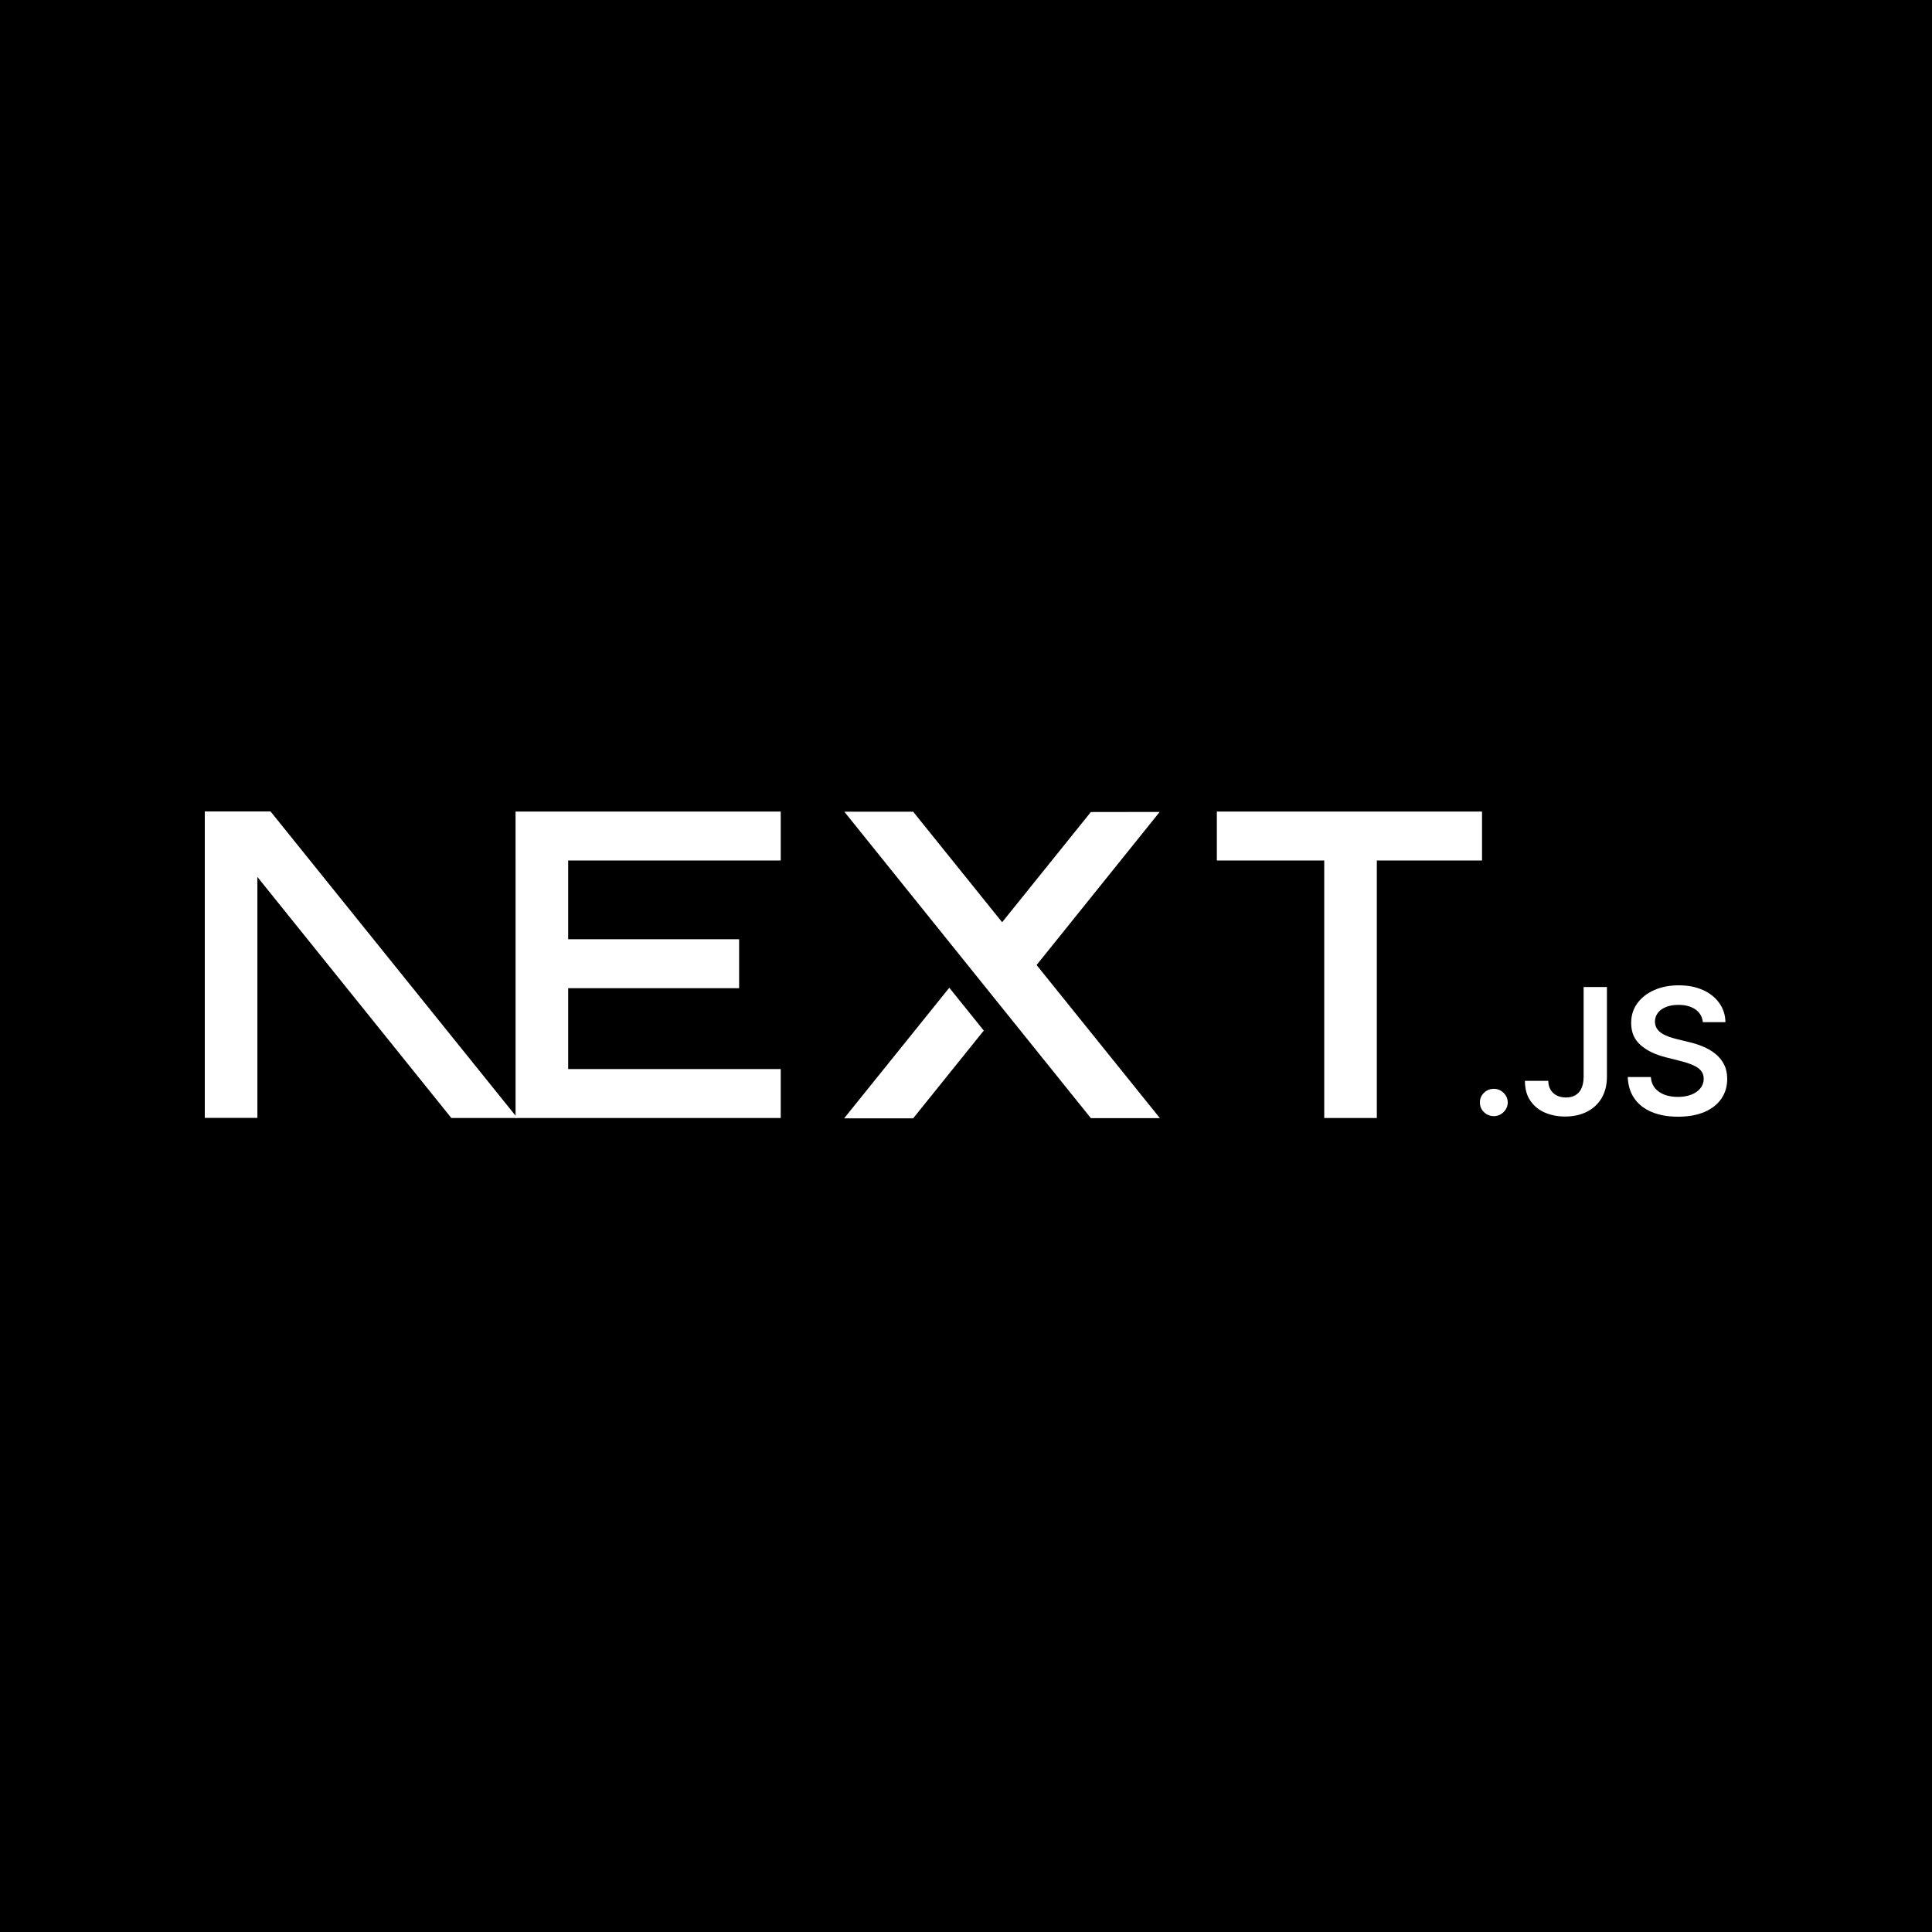 <svg width="250" height="250" viewBox="0 0 250 250" fill="none" xmlns="http://www.w3.org/2000/svg">
<path d="M250 0H0V250H250V0Z" fill="black"/>
<path d="M157.459 105.016H191.773V111.349H178.161V144.669H171.355V111.349H157.459V105.016Z" fill="white"/>
<path d="M101.026 105.016V111.349H73.521V121.538H95.641V127.871H73.521V138.335H101.026V144.669H66.715V111.349H66.712V105.016H101.026Z" fill="white"/>
<path d="M118.16 105.033H109.253L141.156 144.686H150.089L134.135 124.874L150.063 105.064L141.156 105.077L129.676 119.335L118.16 105.033Z" fill="white"/>
<path d="M127.3 133.357L122.839 127.811L109.227 144.716H118.16L127.3 133.357Z" fill="white"/>
<path fill-rule="evenodd" clip-rule="evenodd" d="M66.954 144.669L35.008 105H26.5V144.653H33.306V113.476L58.404 144.669H66.954Z" fill="white"/>
<path d="M193.303 144.428C192.805 144.428 192.381 144.256 192.026 143.91C191.671 143.565 191.495 143.147 191.5 142.651C191.495 142.17 191.671 141.756 192.026 141.411C192.381 141.066 192.805 140.893 193.303 140.893C193.783 140.893 194.202 141.066 194.557 141.411C194.917 141.756 195.097 142.17 195.102 142.651C195.097 142.979 195.014 143.279 194.848 143.547C194.677 143.819 194.461 144.033 194.188 144.187C193.921 144.346 193.626 144.428 193.303 144.428Z" fill="white"/>
<path d="M204.92 127.723H207.936V139.343C207.931 140.41 207.7 141.324 207.249 142.092C206.792 142.86 206.16 143.446 205.349 143.86C204.542 144.268 203.596 144.478 202.522 144.478C201.539 144.478 200.659 144.3 199.875 143.955C199.091 143.61 198.468 143.092 198.012 142.41C197.55 141.728 197.324 140.879 197.324 139.861H200.345C200.35 140.306 200.451 140.692 200.645 141.015C200.838 141.337 201.106 141.583 201.447 141.756C201.793 141.928 202.19 142.015 202.637 142.015C203.121 142.015 203.536 141.915 203.873 141.71C204.209 141.51 204.468 141.21 204.648 140.81C204.823 140.415 204.915 139.924 204.92 139.343V127.723Z" fill="white"/>
<path d="M220.346 132.267C220.272 131.562 219.949 131.012 219.387 130.622C218.819 130.226 218.086 130.031 217.187 130.031C216.555 130.031 216.011 130.127 215.559 130.313C215.107 130.504 214.757 130.758 214.517 131.081C214.277 131.403 214.157 131.771 214.148 132.185C214.148 132.53 214.231 132.831 214.392 133.081C214.554 133.335 214.77 133.548 215.052 133.721C215.328 133.898 215.637 134.044 215.974 134.162C216.315 134.28 216.657 134.38 216.998 134.462L218.57 134.848C219.202 134.994 219.816 135.189 220.401 135.439C220.987 135.684 221.517 135.998 221.983 136.375C222.449 136.752 222.818 137.207 223.09 137.738C223.362 138.27 223.5 138.893 223.5 139.611C223.5 140.579 223.251 141.428 222.748 142.164C222.246 142.896 221.522 143.469 220.572 143.882C219.626 144.291 218.483 144.5 217.136 144.5C215.836 144.5 214.701 144.3 213.747 143.9C212.788 143.505 212.04 142.923 211.501 142.16C210.961 141.397 210.671 140.465 210.629 139.37H213.618C213.659 139.942 213.844 140.419 214.157 140.805C214.475 141.187 214.89 141.469 215.398 141.66C215.91 141.846 216.481 141.941 217.113 141.941C217.773 141.941 218.354 141.841 218.856 141.646C219.354 141.451 219.746 141.178 220.028 140.824C220.314 140.474 220.457 140.06 220.461 139.587C220.457 139.156 220.327 138.797 220.078 138.515C219.825 138.233 219.474 137.997 219.027 137.807C218.575 137.616 218.049 137.443 217.45 137.293L215.541 136.811C214.162 136.461 213.069 135.93 212.271 135.216C211.469 134.503 211.072 133.558 211.072 132.372C211.072 131.399 211.339 130.545 211.879 129.813C212.414 129.082 213.147 128.513 214.074 128.109C215.006 127.7 216.057 127.5 217.228 127.5C218.418 127.5 219.46 127.7 220.36 128.109C221.259 128.513 221.965 129.077 222.476 129.795C222.988 130.513 223.256 131.335 223.27 132.267H220.346Z" fill="white"/>
</svg>
